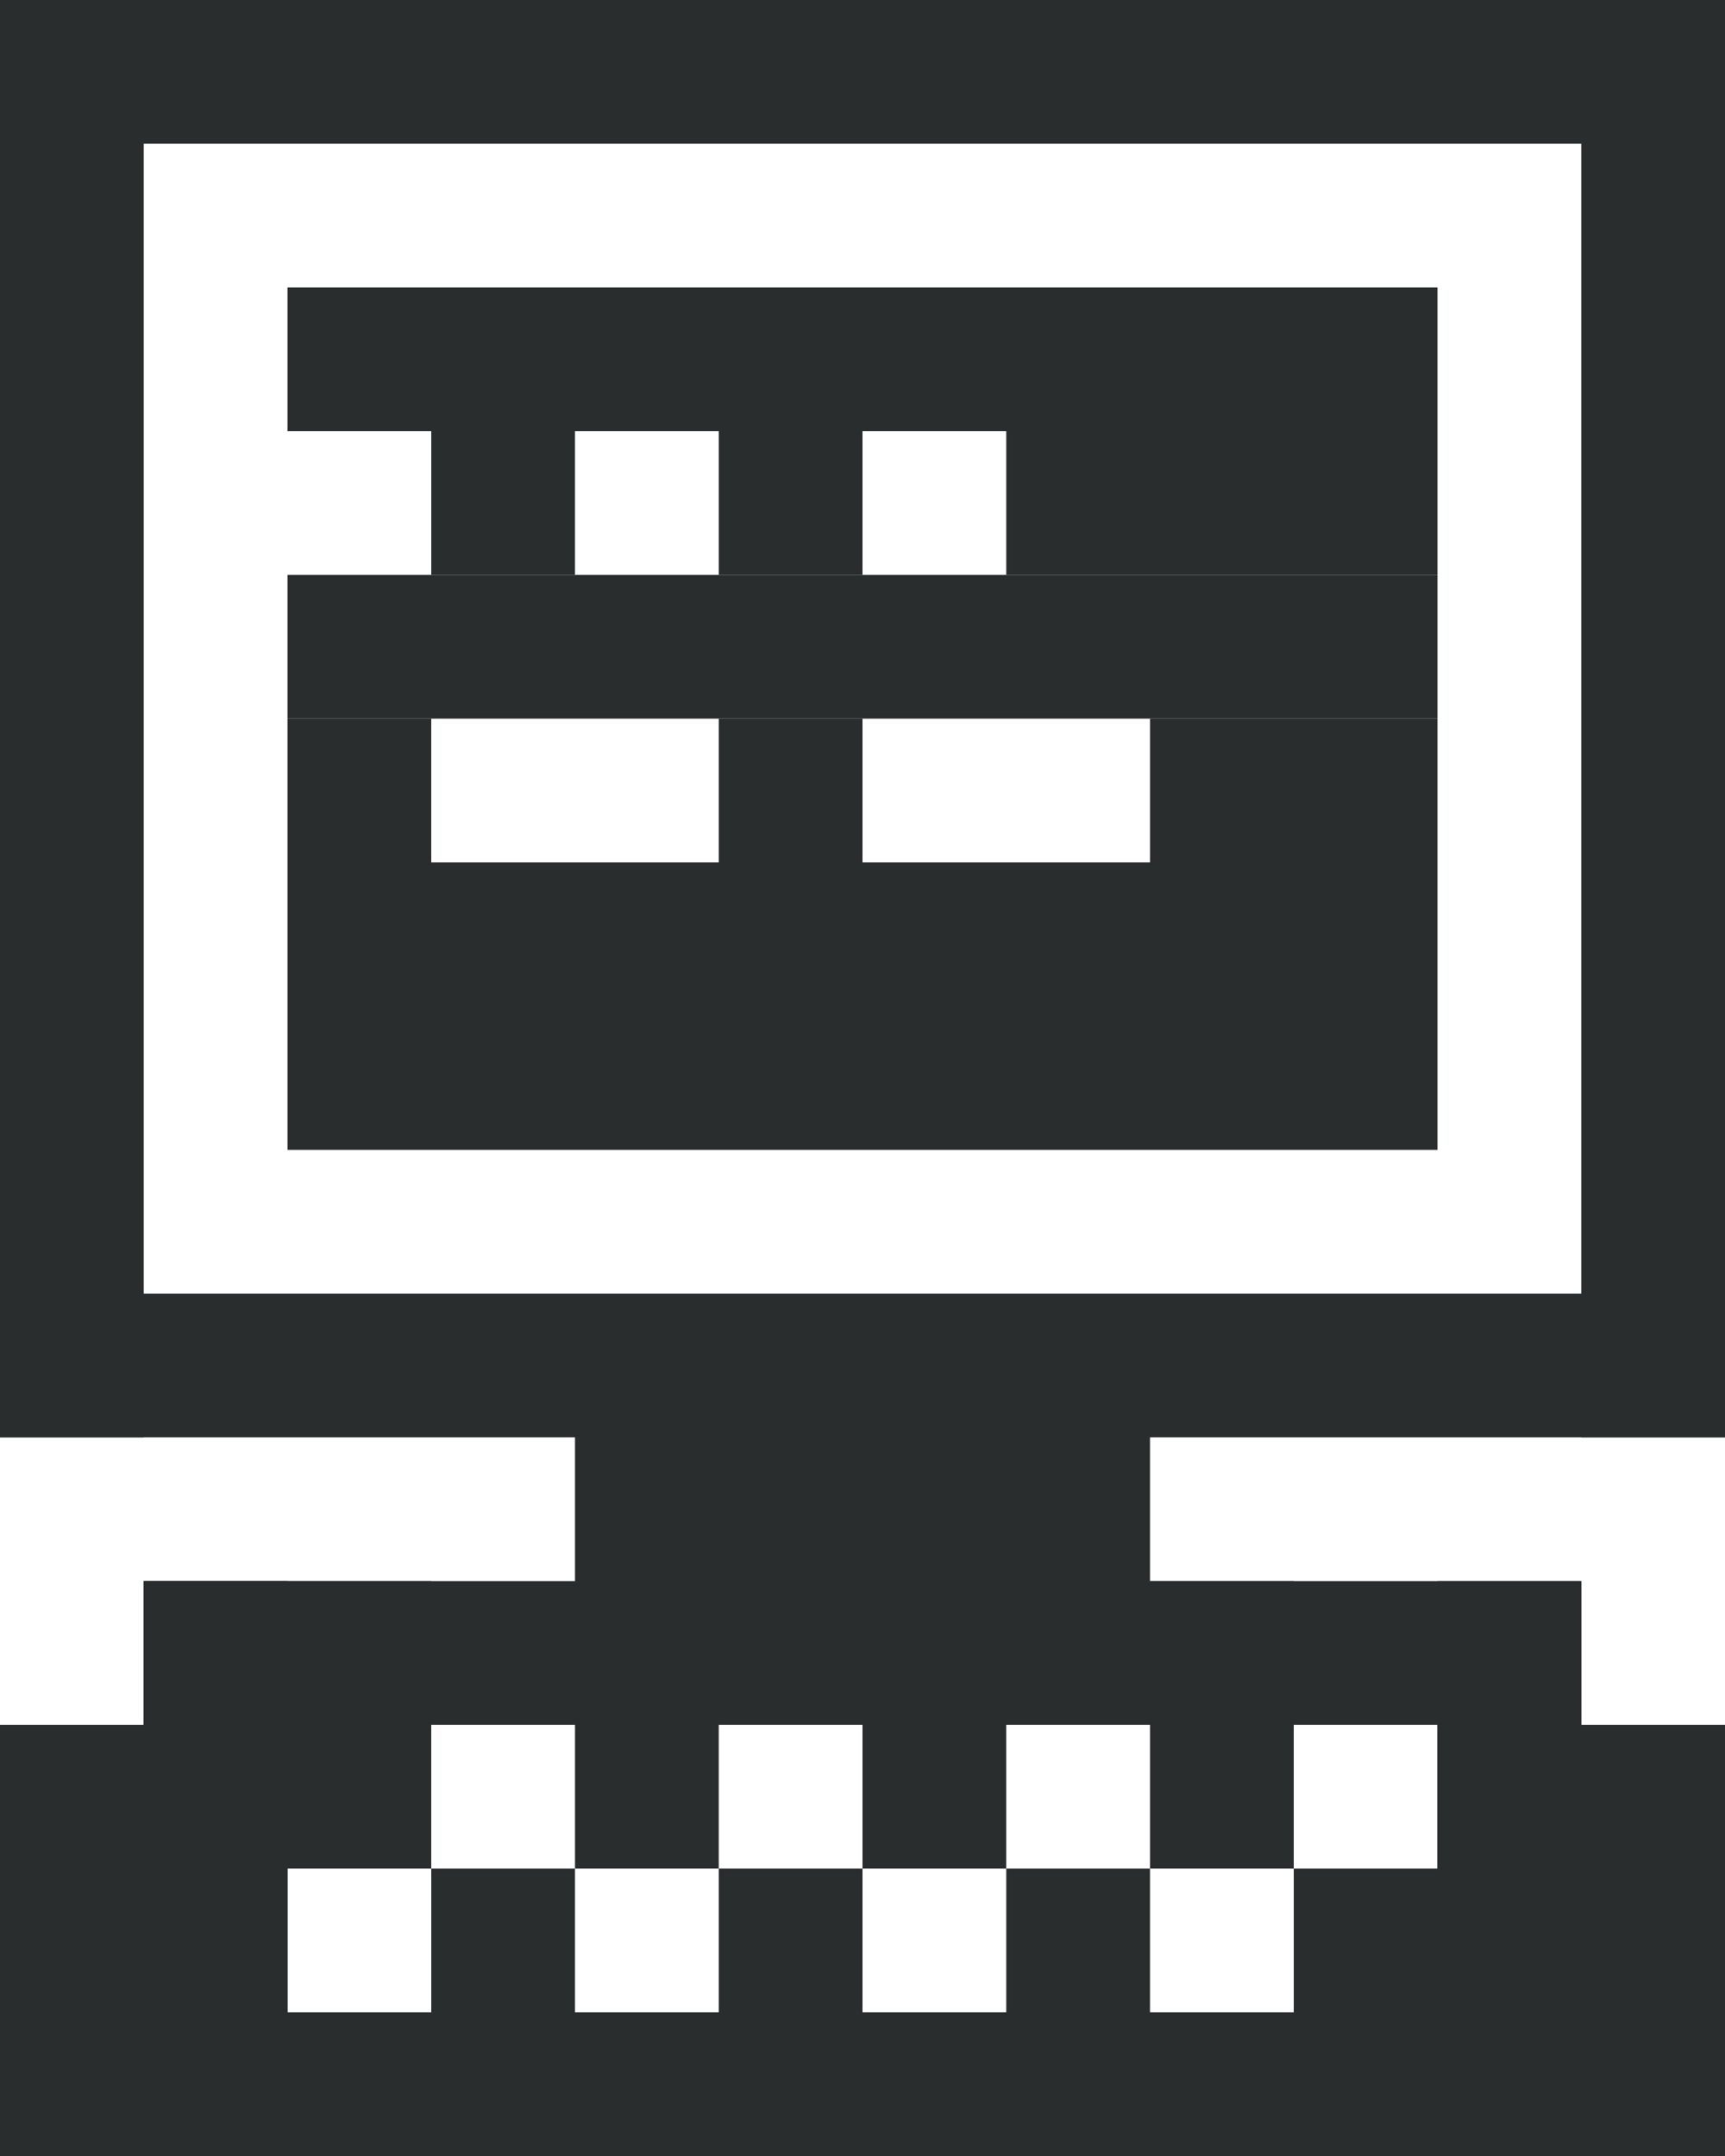 <svg class="rc-logo" xmlns="http://www.w3.org/2000/svg" viewBox="0 0 12 15">
  <rect class="rc-logo__primary" x="0" y="0" width="12" height="1" fill="#2a2d2d"></rect>
  <rect class="rc-logo__primary" x="0" y="0" width="1" height="10" fill="#2a2d2d"></rect>
  <rect class="rc-logo__primary" x="11" y="0" width="1" height="10" fill="#2a2d2d"></rect>
  <rect class="rc-logo__primary" x="0" y="9" width="12" height="1" fill="#2a2d2d"></rect>

  <rect class="rc-logo__primary" x="4" y="9" width="4" height="3" fill="#2a2d2d"></rect>

  <rect class="rc-logo__primary" x="1" y="11" width="10" height="1" fill="#2a2d2d"></rect>
  <rect class="rc-logo__primary" x="1" y="11" width="1" height="4" fill="#2a2d2d"></rect>
  <rect class="rc-logo__primary" x="10" y="11" width="1" height="4" fill="#2a2d2d"></rect>
  <rect class="rc-logo__primary" x="1" y="14" width="10" height="1" fill="#2a2d2d"></rect>

  <rect class="rc-logo__primary" x="0" y="12" width="2" height="3" fill="#2a2d2d"></rect>
  <rect class="rc-logo__primary" x="10" y="12" width="2" height="3" fill="#2a2d2d"></rect>

  <rect class="rc-logo__primary" x="10" y="12" width="2" height="3" fill="#2a2d2d"></rect>

  <rect class="rc-logo__primary" x="1" y="11" width="2" height="2" fill="#2a2d2d"></rect>
  <rect class="rc-logo__primary" x="4" y="11" width="1" height="2" fill="#2a2d2d"></rect>
  <rect class="rc-logo__primary" x="6" y="11" width="1" height="2" fill="#2a2d2d"></rect>
  <rect class="rc-logo__primary" x="8" y="11" width="1" height="2" fill="#2a2d2d"></rect>

  <rect class="rc-logo__primary" x="9" y="13" width="2" height="2" fill="#2a2d2d"></rect>
  <rect class="rc-logo__primary" x="7" y="13" width="1" height="2" fill="#2a2d2d"></rect>
  <rect class="rc-logo__primary" x="5" y="13" width="1" height="2" fill="#2a2d2d"></rect>
  <rect class="rc-logo__primary" x="3" y="13" width="1" height="2" fill="#2a2d2d"></rect>

  <rect class="rc-logo__primary" x="2" y="2" width="8" height="1" fill="#2a2d2d"></rect>
  <rect class="rc-logo__primary" x="3" y="3" width="1" height="1" fill="#2a2d2d"></rect>
  <rect class="rc-logo__primary" x="5" y="3" width="1" height="1" fill="#2a2d2d"></rect>
  <rect class="rc-logo__primary" x="7" y="3" width="3" height="1" fill="#2a2d2d"></rect>
  <rect class="rc-logo__primary" x="2" y="4" width="8" height="1" fill="#2a2d2d"></rect>
  <rect class="rc-logo__primary" x="2" y="5" width="1" height="1" fill="#2a2d2d"></rect>
  <rect class="rc-logo__primary" x="5" y="5" width="1" height="1" fill="#2a2d2d"></rect>
  <rect class="rc-logo__primary" x="8" y="5" width="2" height="1" fill="#2a2d2d"></rect>
  <rect class="rc-logo__primary" x="2" y="6" width="8" height="2" fill="#2a2d2d"></rect>
</svg>

